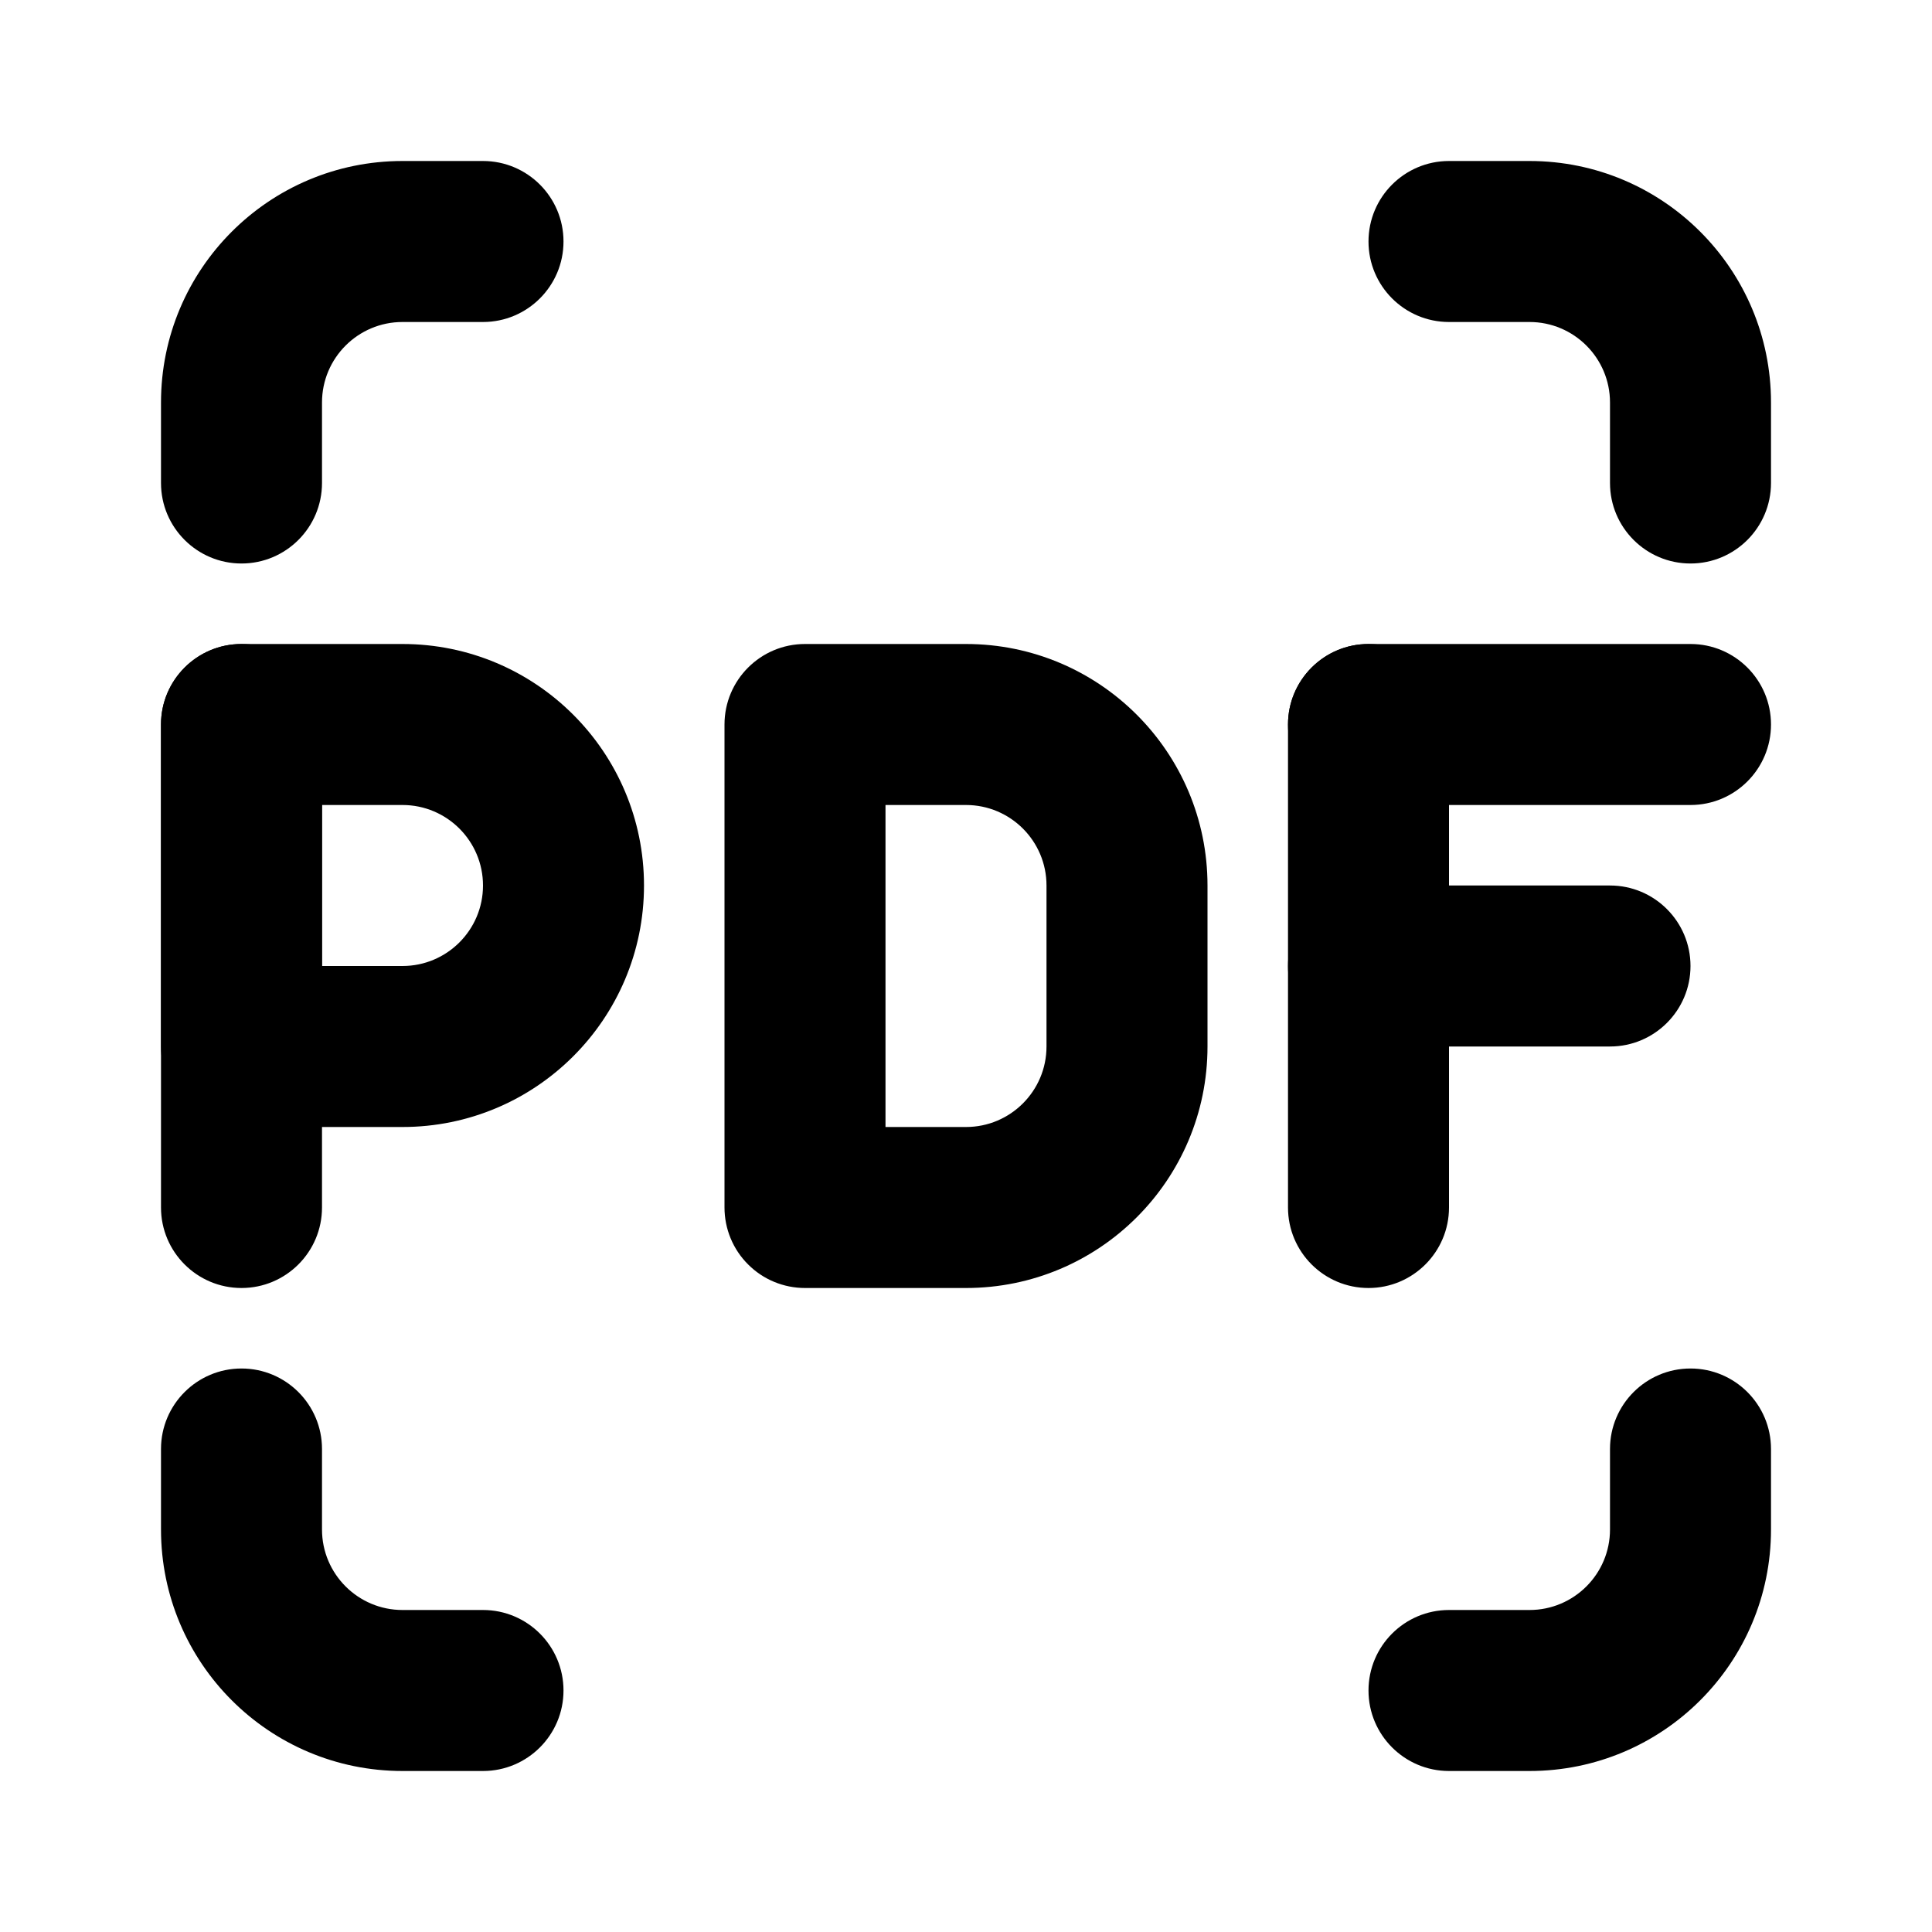 <svg viewBox="0 0 24 24"><path class="fn-svg-icon" fill-rule="evenodd" d="M16 12C16 11.448 16.448 11 17 11H20C20.552 11 21 11.448 21 12 21 12.552 20.552 13 20 13H17C16.448 13 16 12.552 16 12ZM16 9C16 8.448 16.448 8 17 8H21C21.552 8 22 8.448 22 9 22 9.552 21.552 10 21 10H17C16.448 10 16 9.552 16 9ZM2 9C2 8.448 2.448 8 3 8H5C6.657 8 8 9.343 8 11 8 12.657 6.657 14 5 14H3C2.448 14 2 13.552 2 13V9ZM4 10V12H5C5.552 12 6 11.552 6 11 6 10.448 5.552 10 5 10H4Z" clip-rule="evenodd"/><path class="fn-svg-icon" fill-rule="evenodd" d="M17 8C17.552 8 18 8.448 18 9V15C18 15.552 17.552 16 17 16 16.448 16 16 15.552 16 15V9C16 8.448 16.448 8 17 8ZM9 9C9 8.448 9.448 8 10 8H12C13.657 8 15 9.343 15 11V13C15 14.657 13.657 16 12 16H10C9.735 16 9.48 15.895 9.293 15.707 9.105 15.52 9 15.265 9 15V9ZM11 10V14H12C12.552 14 13 13.552 13 13V11C13 10.448 12.552 10 12 10H11ZM3 8C3.552 8 4 8.448 4 9V15C4 15.552 3.552 16 3 16 2.448 16 2 15.552 2 15V9C2 8.448 2.448 8 3 8ZM17 3C17 2.448 17.448 2 18 2H19C20.657 2 22 3.343 22 5V6C22 6.552 21.552 7 21 7 20.448 7 20 6.552 20 6V5C20 4.448 19.552 4 19 4H18C17.448 4 17 3.552 17 3ZM21 17C21.552 17 22 17.448 22 18V19C22 20.657 20.657 22 19 22H18C17.448 22 17 21.552 17 21 17 20.448 17.448 20 18 20H19C19.552 20 20 19.552 20 19V18C20 17.448 20.448 17 21 17ZM3 17C3.552 17 4 17.448 4 18V19C4 19.552 4.448 20 5 20H6C6.552 20 7 20.448 7 21 7 21.552 6.552 22 6 22H5C3.343 22 2 20.657 2 19V18C2 17.448 2.448 17 3 17ZM5 4C4.448 4 4 4.448 4 5V6C4 6.552 3.552 7 3 7 2.448 7 2 6.552 2 6V5C2 3.343 3.343 2 5 2H6C6.552 2 7 2.448 7 3 7 3.552 6.552 4 6 4H5Z" clip-rule="evenodd"/></svg>